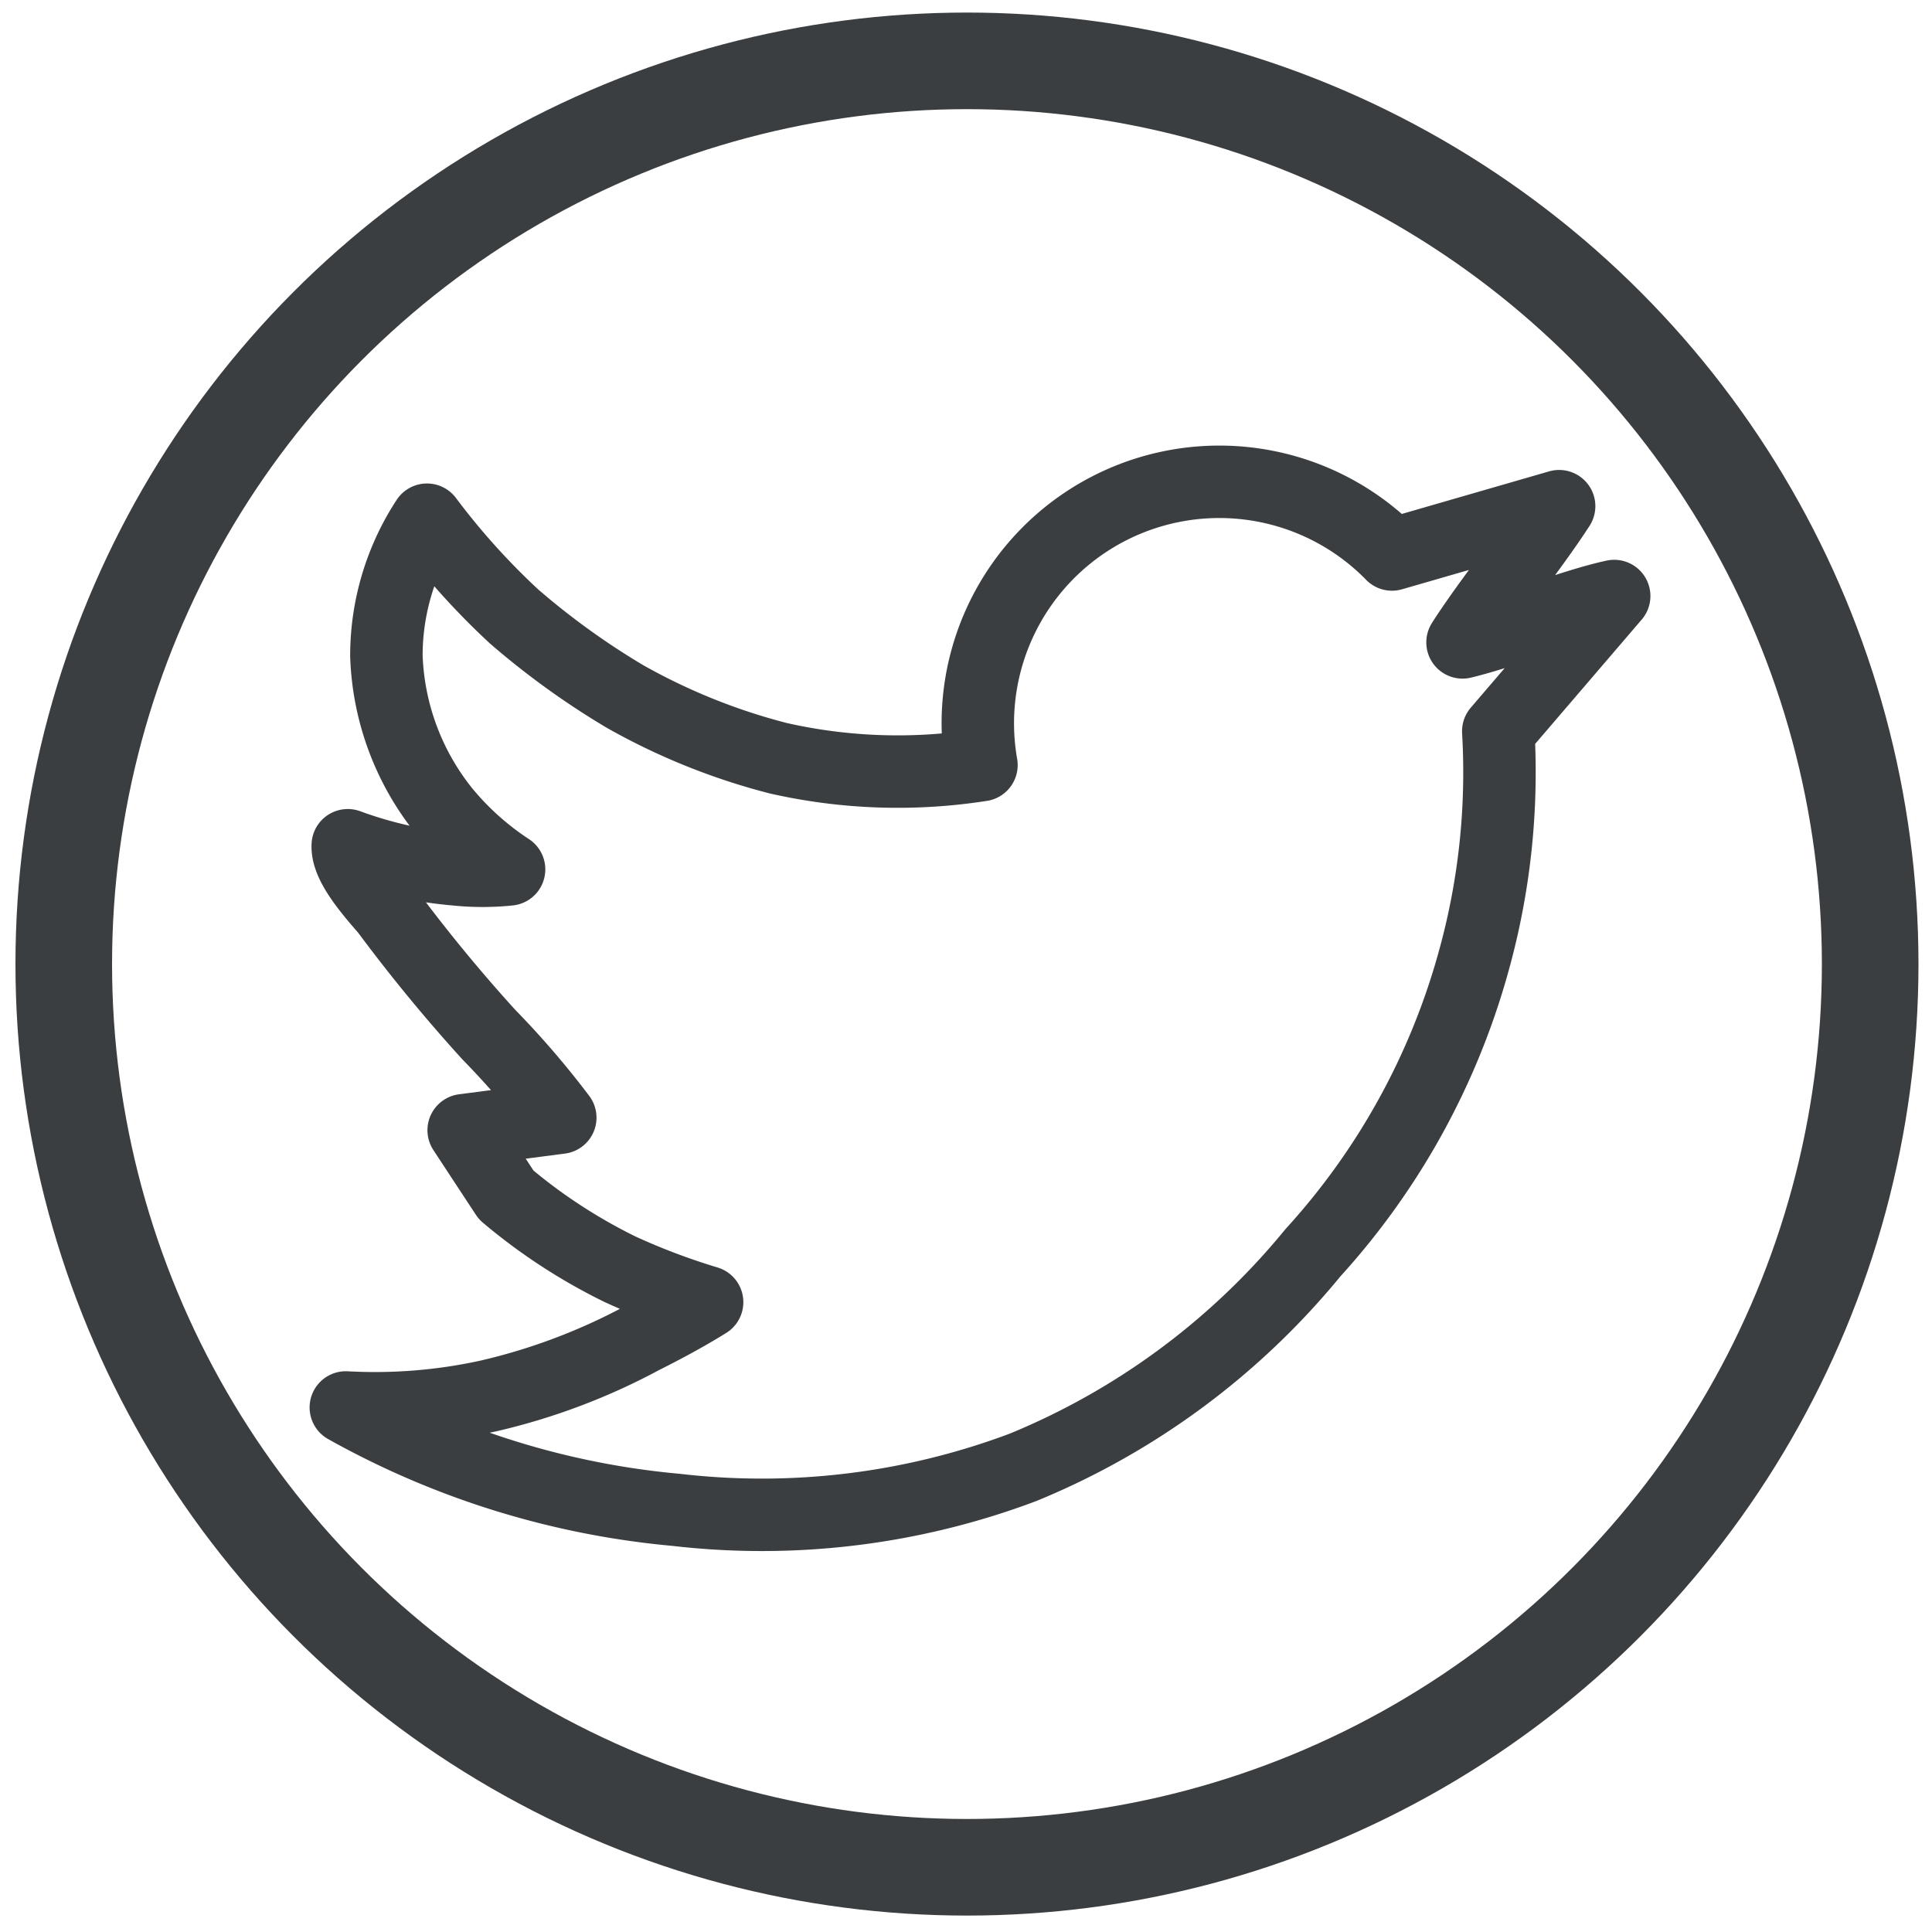 <svg id="Layer_1" data-name="Layer 1" xmlns="http://www.w3.org/2000/svg" viewBox="0 0 20 20"><defs><style>.cls-1,.cls-2{fill:none;stroke:#3b3e40;stroke-linecap:round;stroke-linejoin:round;}.cls-2{stroke-width:0.75px;}</style></defs><title>Artboard 2</title><circle class="cls-1" cx="10.01" cy="9.98" r="9.35"/><path class="cls-2" d="M10.16,7.92a2.5,2.5,0,0,1,4.25-2.18l1.73-.5c-.27.42-.74,1-1,1.41.46-.11,1.11-.38,1.57-.48l-1.2,1.4a7.29,7.29,0,0,1-.26,2.4,7.4,7.4,0,0,1-1.66,3,7.61,7.61,0,0,1-3,2.22A7.68,7.68,0,0,1,7,15.63a8.58,8.58,0,0,1-3.42-1.06,5.48,5.48,0,0,0,1.48-.12,6.4,6.4,0,0,0,1.59-.6c.28-.14.51-.27.67-.37a7,7,0,0,1-.9-.34,5.74,5.74,0,0,1-1.18-.77l-.44-.67,1-.13a8.93,8.93,0,0,0-.74-.86A16.76,16.76,0,0,1,4,9.42c-.22-.25-.41-.49-.4-.67A4.35,4.35,0,0,0,4.72,9a2.66,2.66,0,0,0,.55,0A3,3,0,0,1,4.6,8.4,2.71,2.71,0,0,1,4,6.79a2.57,2.57,0,0,1,.42-1.41,7.48,7.48,0,0,0,.9,1,8,8,0,0,0,1.15.83,6.52,6.52,0,0,0,1.59.64A5.6,5.6,0,0,0,10.16,7.92Z"/></svg>